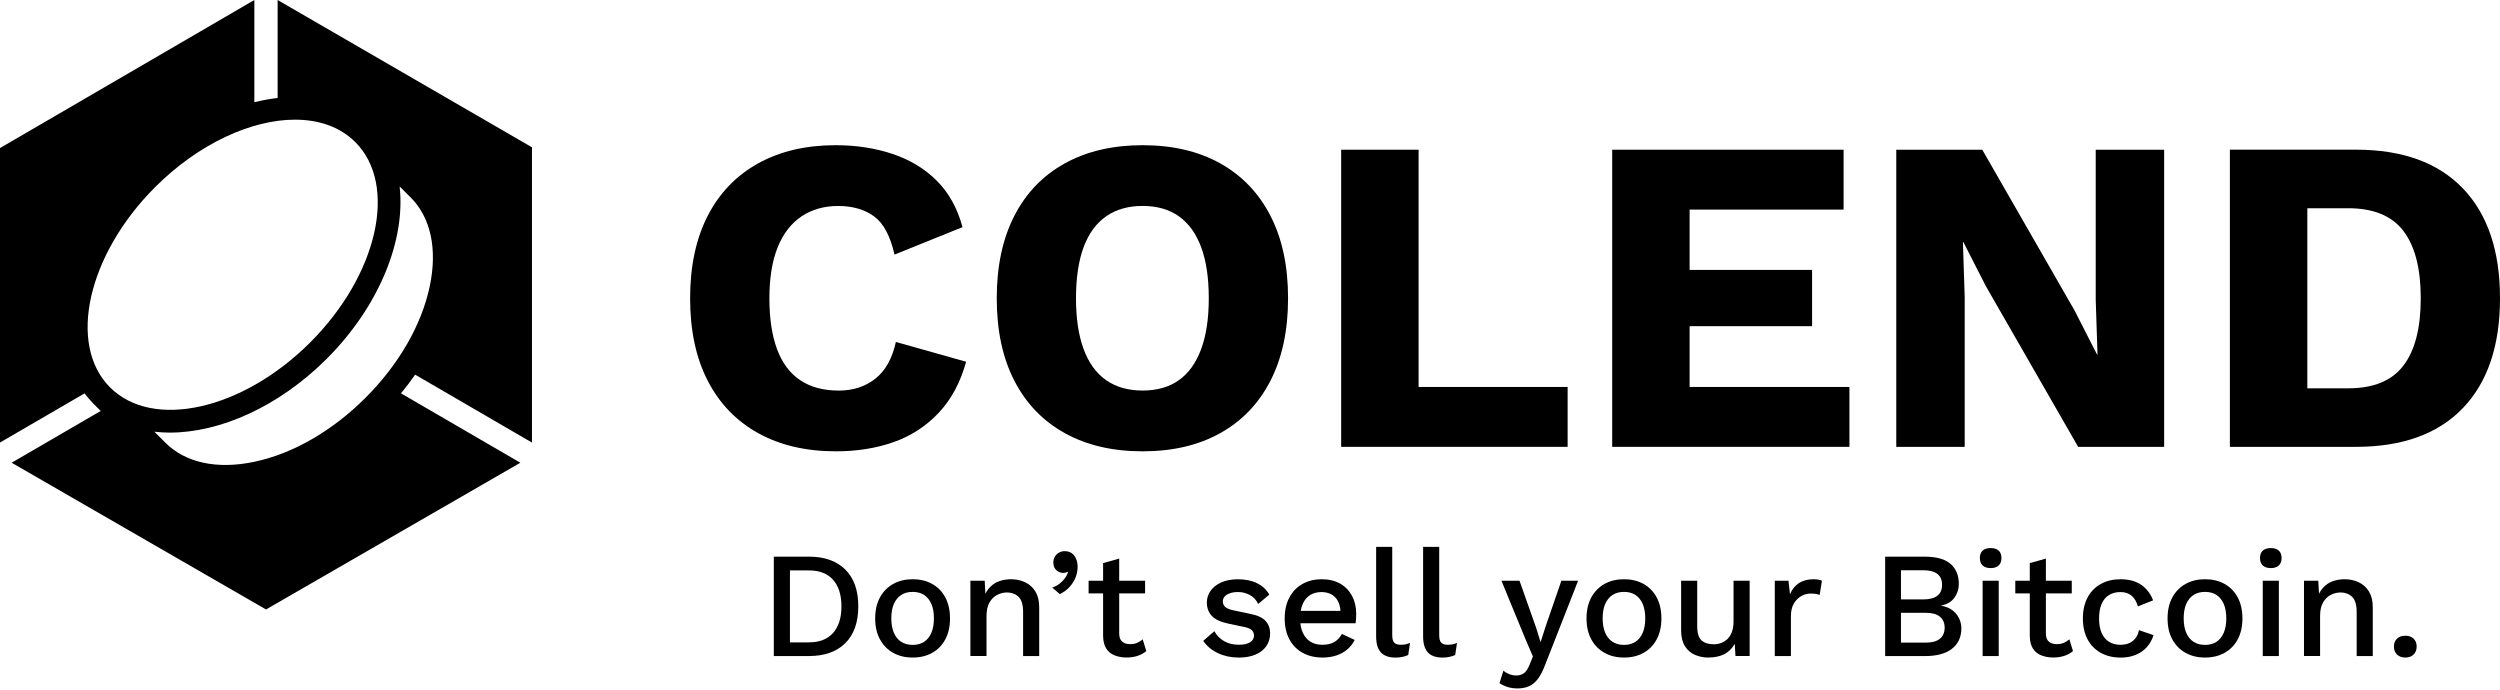 <svg width="1548" height="427" viewBox="0 0 1548 427" fill="none" xmlns="http://www.w3.org/2000/svg">
<path d="M171.904 60.661C167.174 61.217 162.356 62.083 157.493 63.304V0L0 91.68V274.02L52.379 243.578C53.867 245.599 55.532 247.531 57.309 249.374H57.264L57.953 250.062L62.349 254.458L7.216 286.521L164.71 377.38L322.203 286.521L248.286 243.556C251.394 239.782 254.325 235.918 257.056 231.988L329.397 274.042V91.214L171.904 0V60.661ZM254.281 122.256C266.693 134.668 270.912 154.118 266.16 177.011C261.164 200.991 247.042 225.571 226.393 246.243C205.721 266.915 181.141 281.037 157.16 286.01C134.268 290.762 114.839 286.543 102.405 274.131L95.588 267.315C98.719 267.67 101.939 267.87 105.203 267.87C136.2 267.87 172.614 251.838 202.301 222.174C235.119 189.356 251.217 148.279 247.442 115.439L254.259 122.256H254.281ZM220.02 87.995C246.509 114.484 233.986 170.105 192.132 211.982C150.255 253.859 94.656 266.382 68.144 239.87C41.655 213.381 54.178 157.76 96.032 115.883C123.033 88.883 155.739 74.095 182.673 74.095C197.505 74.095 210.605 78.58 219.998 87.995H220.02Z" fill="black"/>
<path d="M598.222 223.994L554.724 211.738C552.503 221.952 548.262 229.523 542.045 234.452C535.828 239.382 528.257 241.846 519.33 241.846C509.849 241.846 501.9 239.715 495.506 235.429C489.089 231.166 484.315 224.749 481.14 216.201C477.987 207.652 476.41 197.15 476.41 184.693C476.41 172.237 478.12 161.512 481.561 153.052C485.003 144.593 489.932 138.242 496.327 133.957C502.744 129.672 510.316 127.54 519.042 127.54C527.768 127.54 535.362 129.672 541.202 133.957C547.063 138.242 551.282 146.125 553.88 157.649L595.979 140.64C592.826 128.939 587.519 119.369 580.081 111.93C572.642 104.492 563.539 98.963 552.77 95.344C541.979 91.725 530.188 89.904 517.354 89.904C498.947 89.904 482.96 93.679 469.416 101.184C455.849 108.711 445.435 119.546 438.197 133.668C430.958 147.79 427.317 164.798 427.317 184.693C427.317 204.588 430.936 221.596 438.197 235.696C445.458 249.818 455.849 260.653 469.416 268.18C482.982 275.708 499.058 279.46 517.643 279.46C530.655 279.46 542.534 277.551 553.325 273.754C564.094 269.957 573.397 263.917 581.213 255.635C589.007 247.375 594.691 236.828 598.222 223.994Z" fill="black"/>
<path d="M786.689 235.696C793.928 221.574 797.569 204.566 797.569 184.693C797.569 164.821 793.95 147.79 786.689 133.668C779.429 119.546 769.082 108.711 755.604 101.184C742.126 93.656 726.095 89.904 707.51 89.904C688.925 89.904 672.849 93.679 659.283 101.184C645.716 108.711 635.302 119.546 628.064 133.668C620.825 147.79 617.184 164.798 617.184 184.693C617.184 204.588 620.803 221.596 628.064 235.696C635.324 249.818 645.716 260.653 659.283 268.18C672.849 275.708 688.925 279.46 707.51 279.46C726.095 279.46 742.126 275.708 755.604 268.18C769.082 260.653 779.451 249.84 786.689 235.696ZM743.747 216.179C740.594 224.727 735.975 231.144 729.958 235.407C723.919 239.693 716.436 241.824 707.51 241.824C698.584 241.824 691.057 239.693 684.928 235.407C678.8 231.144 674.137 224.727 670.984 216.179C667.831 207.63 666.255 197.127 666.255 184.671C666.255 172.214 667.831 161.49 670.984 153.03C674.137 144.57 678.8 138.22 684.928 133.935C691.057 129.649 698.584 127.518 707.51 127.518C716.436 127.518 723.919 129.649 729.958 133.935C735.998 138.22 740.594 144.57 743.747 153.03C746.9 161.49 748.476 172.037 748.476 184.671C748.476 197.305 746.9 207.63 743.747 216.179Z" fill="black"/>
<path d="M970.673 239.604H878.393V92.702H830.454V276.685H970.673V239.604Z" fill="black"/>
<path d="M1145.17 239.604H1046.21V201.968H1122.04V167.13H1046.21V129.783H1141.55V92.702H998.272V276.685H1145.17V239.604Z" fill="black"/>
<path d="M1340.04 276.685V92.702H1297.67V185.515L1298.78 219.531H1298.49L1284.55 192.22L1227.42 92.702H1174.17V276.685H1216.54V183.85L1215.43 149.833H1215.69L1229.64 177.166L1286.79 276.685H1340.04Z" fill="black"/>
<path d="M1525 116.66C1509.68 100.673 1487.58 92.68 1458.78 92.68H1380.74V276.685H1458.78C1487.58 276.685 1509.65 268.691 1525 252.704C1540.34 236.717 1548 214.047 1548 184.671C1548 155.295 1540.34 132.647 1525 116.638V116.66ZM1488.2 226.37C1481.05 235.763 1469.66 240.448 1454.05 240.448H1428.7V128.939H1454.05C1469.66 128.939 1481.05 133.646 1488.2 143.016C1495.35 152.409 1498.93 166.286 1498.93 184.693C1498.93 203.1 1495.35 216.978 1488.2 226.37Z" fill="black"/>
<path d="M500.879 344.674C510.515 344.674 518.02 347.338 523.394 352.645C528.767 357.952 531.454 365.568 531.454 375.448C531.454 385.329 528.767 392.945 523.394 398.252C518.02 403.559 510.515 406.223 500.879 406.223H479.141V344.674H500.879ZM500.879 397.741C507.407 397.741 512.403 395.787 515.844 391.924C519.286 388.038 521.018 382.554 521.018 375.471C521.018 368.388 519.286 362.903 515.844 359.017C512.403 355.132 507.407 353.2 500.879 353.2H489.133V397.786H500.879V397.741Z" fill="black"/>
<path d="M565.137 358.662C569.667 358.662 573.686 359.617 577.172 361.549C580.658 363.48 583.367 366.256 585.321 369.897C587.274 373.539 588.251 377.869 588.251 382.909C588.251 387.949 587.274 392.279 585.321 395.921C583.367 399.562 580.636 402.338 577.172 404.269C573.686 406.201 569.689 407.156 565.137 407.156C560.585 407.156 556.589 406.201 553.102 404.269C549.616 402.338 546.885 399.562 544.887 395.921C542.889 392.279 541.912 387.949 541.912 382.909C541.912 377.869 542.911 373.539 544.887 369.897C546.885 366.256 549.616 363.48 553.102 361.549C556.589 359.617 560.585 358.662 565.137 358.662ZM565.137 366.5C562.339 366.5 559.964 367.144 558.01 368.41C556.056 369.675 554.546 371.54 553.48 373.961C552.414 376.381 551.903 379.378 551.903 382.909C551.903 386.439 552.436 389.37 553.48 391.813C554.546 394.277 556.033 396.143 558.01 397.408C559.964 398.674 562.339 399.318 565.137 399.318C567.935 399.318 570.288 398.674 572.22 397.408C574.152 396.143 575.64 394.277 576.705 391.813C577.771 389.348 578.282 386.395 578.282 382.909C578.282 379.423 577.749 376.381 576.705 373.961C575.64 371.54 574.152 369.698 572.22 368.41C570.288 367.144 567.935 366.5 565.137 366.5Z" fill="black"/>
<path d="M600.864 406.223V359.595H609.723L610.367 371.718L609.057 370.408C609.923 367.744 611.189 365.501 612.832 363.747C614.475 361.971 616.429 360.683 618.716 359.883C620.981 359.084 623.401 358.662 625.954 358.662C629.241 358.662 632.216 359.306 634.858 360.572C637.501 361.837 639.588 363.747 641.142 366.3C642.696 368.854 643.473 372.073 643.473 376.003V406.223H633.504V379.09C633.504 374.494 632.549 371.296 630.662 369.52C628.774 367.744 626.376 366.855 623.534 366.855C621.491 366.855 619.493 367.344 617.561 368.299C615.63 369.253 614.031 370.808 612.765 372.917C611.5 375.026 610.856 377.869 610.856 381.399V406.201H600.886L600.864 406.223Z" fill="black"/>
<path d="M659.327 341.298C661.059 341.298 662.503 341.72 663.657 342.564C664.812 343.408 665.7 344.562 666.322 346.006C666.943 347.471 667.254 349.136 667.254 351.002C667.254 353.311 666.81 355.531 665.944 357.663C665.078 359.817 663.813 361.77 662.169 363.547C660.526 365.323 658.55 366.766 656.241 367.877L651.578 363.858C653.266 363.236 654.753 362.437 656.063 361.437C657.373 360.438 658.461 359.328 659.372 358.085C660.282 356.841 660.904 355.576 661.281 354.266L660.904 354.088C660.593 354.266 660.238 354.421 659.838 354.554C659.438 354.687 658.861 354.732 658.106 354.732C657.24 354.732 656.352 354.488 655.442 354.021C654.531 353.555 653.776 352.844 653.155 351.912C652.533 350.979 652.222 349.758 652.222 348.27C652.222 346.894 652.555 345.695 653.199 344.629C653.843 343.563 654.709 342.742 655.775 342.164C656.84 341.565 658.017 341.276 659.327 341.276V341.298Z" fill="black"/>
<path d="M709.042 359.595V367.433H674.07V359.595H709.042ZM693.01 345.895V392.235C693.01 394.544 693.61 396.209 694.831 397.275C696.052 398.341 697.673 398.852 699.738 398.852C701.426 398.852 702.869 398.585 704.112 398.052C705.356 397.519 706.51 396.787 707.554 395.854L709.797 403.137C708.376 404.38 706.599 405.357 704.534 406.068C702.447 406.779 700.138 407.134 697.584 407.134C694.92 407.134 692.455 406.69 690.213 405.824C687.97 404.958 686.238 403.537 684.995 401.583C683.751 399.629 683.107 397.053 683.041 393.9V348.671L693.01 345.873V345.895Z" fill="black"/>
<path d="M766.95 407.156C762.287 407.156 758.024 406.245 754.183 404.447C750.319 402.648 747.277 400.095 745.035 396.809L751.94 390.836C753.317 393.389 755.271 395.41 757.869 396.942C760.444 398.474 763.531 399.229 767.15 399.229C770.014 399.229 772.279 398.74 773.967 397.741C775.654 396.742 776.476 395.343 776.476 393.545C776.476 392.368 776.076 391.324 775.321 390.414C774.544 389.504 773.056 388.815 770.88 388.305L761.088 386.262C756.114 385.263 752.562 383.664 750.452 381.466C748.343 379.268 747.277 376.448 747.277 373.028C747.277 370.475 748.032 368.121 749.52 365.945C751.008 363.769 753.206 362.015 756.092 360.683C758.979 359.35 762.443 358.684 766.484 358.684C771.147 358.684 775.121 359.506 778.43 361.149C781.716 362.792 784.247 365.146 785.979 368.188L779.073 373.961C777.897 371.474 776.143 369.631 773.855 368.41C771.546 367.188 769.17 366.589 766.684 366.589C764.685 366.589 762.976 366.833 761.554 367.344C760.133 367.855 759.045 368.521 758.29 369.387C757.536 370.253 757.18 371.274 757.18 372.473C757.18 373.716 757.647 374.804 758.579 375.737C759.512 376.67 761.199 377.38 763.619 377.891L774.255 380.133C778.74 380.999 781.893 382.487 783.714 384.574C785.557 386.661 786.467 389.193 786.467 392.168C786.467 395.143 785.69 397.786 784.136 400.05C782.582 402.315 780.339 404.069 777.43 405.313C774.499 406.556 771.036 407.178 766.994 407.178L766.95 407.156Z" fill="black"/>
<path d="M818.974 407.156C814.311 407.156 810.204 406.201 806.673 404.269C803.143 402.338 800.389 399.562 798.413 395.921C796.459 392.279 795.482 387.949 795.482 382.909C795.482 377.869 796.459 373.539 798.413 369.897C800.367 366.256 803.098 363.48 806.562 361.549C810.048 359.617 814.001 358.662 818.397 358.662C822.793 358.662 826.79 359.595 829.965 361.46C833.14 363.325 835.561 365.878 837.248 369.098C838.936 372.318 839.757 376.003 839.757 380.111C839.757 381.221 839.735 382.287 839.668 383.286C839.602 384.286 839.513 385.152 839.38 385.906H801.899V378.268H835.006L830.054 379.756C830.054 375.537 828.988 372.273 826.879 370.008C824.77 367.744 821.883 366.611 818.197 366.611C815.533 366.611 813.201 367.233 811.203 368.476C809.204 369.72 807.695 371.563 806.629 374.027C805.563 376.492 805.052 379.49 805.052 383.02C805.052 386.55 805.607 389.459 806.74 391.879C807.872 394.3 809.449 396.143 811.492 397.386C813.534 398.629 815.977 399.251 818.774 399.251C821.883 399.251 824.392 398.652 826.324 397.475C828.256 396.298 829.765 394.655 830.898 392.523L838.825 396.254C837.715 398.496 836.205 400.428 834.295 402.071C832.408 403.714 830.143 404.98 827.545 405.846C824.947 406.712 822.083 407.156 818.974 407.156Z" fill="black"/>
<path d="M862.072 338.612V393.167C862.072 395.476 862.472 397.053 863.293 397.919C864.093 398.785 865.447 399.229 867.312 399.229C868.422 399.229 869.377 399.162 870.154 399.007C870.932 398.851 871.909 398.563 873.085 398.119L871.975 405.579C870.909 406.068 869.71 406.467 868.334 406.756C866.957 407.045 865.603 407.178 864.226 407.178C860.052 407.178 857.01 406.112 855.033 403.958C853.057 401.805 852.103 398.496 852.103 394.033V338.634H862.072V338.612Z" fill="black"/>
<path d="M891.16 338.612V393.167C891.16 395.476 891.559 397.053 892.381 397.919C893.18 398.785 894.535 399.229 896.4 399.229C897.51 399.229 898.465 399.162 899.242 399.007C900.019 398.851 900.996 398.563 902.173 398.119L901.063 405.579C899.997 406.068 898.798 406.467 897.421 406.756C896.045 407.045 894.69 407.178 893.313 407.178C889.139 407.178 886.097 406.112 884.121 403.958C882.167 401.805 881.19 398.496 881.19 394.033V338.634H891.16V338.612Z" fill="black"/>
<path d="M977.156 359.595L956.728 411.73C955.351 415.327 953.886 418.191 952.309 420.301C950.733 422.41 948.912 423.942 946.847 424.875C944.804 425.807 942.406 426.273 939.675 426.273C937.433 426.273 935.368 425.985 933.48 425.385C931.593 424.786 929.928 424.009 928.484 423.009L930.905 415.26C932.081 416.259 933.347 416.992 934.679 417.503C936.012 417.991 937.455 418.258 939.009 418.258C940.697 418.258 942.184 417.814 943.539 416.903C944.871 415.993 946.07 414.217 947.136 411.53L949.179 406.49L944.227 394.921L929.683 359.573H940.874L951.221 388.86L953.93 397.63L957.017 388.016L966.809 359.573H977.156V359.595Z" fill="black"/>
<path d="M1005.6 358.662C1010.13 358.662 1014.15 359.617 1017.63 361.549C1021.12 363.48 1023.83 366.256 1025.8 369.897C1027.76 373.539 1028.74 377.869 1028.74 382.909C1028.74 387.949 1027.76 392.279 1025.8 395.921C1023.85 399.562 1021.12 402.338 1017.63 404.269C1014.15 406.201 1010.15 407.156 1005.6 407.156C1001.05 407.156 997.05 406.201 993.564 404.269C990.078 402.338 987.347 399.562 985.349 395.921C983.351 392.279 982.374 387.949 982.374 382.909C982.374 377.869 983.373 373.539 985.349 369.897C987.347 366.256 990.078 363.48 993.564 361.549C997.05 359.617 1001.05 358.662 1005.6 358.662ZM1005.6 366.5C1002.8 366.5 1000.43 367.144 998.471 368.41C996.518 369.675 995.008 371.54 993.942 373.961C992.876 376.381 992.365 379.378 992.365 382.909C992.365 386.439 992.898 389.37 993.942 391.813C995.008 394.277 996.518 396.143 998.471 397.408C1000.43 398.674 1002.8 399.318 1005.6 399.318C1008.4 399.318 1010.75 398.674 1012.68 397.408C1014.61 396.143 1016.1 394.277 1017.17 391.813C1018.23 389.348 1018.74 386.395 1018.74 382.909C1018.74 379.423 1018.21 376.381 1017.17 373.961C1016.1 371.54 1014.61 369.698 1012.68 368.41C1010.75 367.144 1008.4 366.5 1005.6 366.5Z" fill="black"/>
<path d="M1057.91 407.156C1054.87 407.156 1052.05 406.601 1049.47 405.468C1046.9 404.358 1044.83 402.537 1043.28 400.05C1041.73 397.564 1040.95 394.322 1040.95 390.347V359.573H1050.92V387.838C1050.92 392.079 1051.83 394.966 1053.63 396.564C1055.43 398.141 1057.96 398.94 1061.18 398.94C1062.73 398.94 1064.24 398.674 1065.71 398.141C1067.17 397.608 1068.48 396.764 1069.68 395.632C1070.86 394.477 1071.79 393.012 1072.43 391.191C1073.08 389.37 1073.41 387.283 1073.41 384.841V359.573H1083.38V406.201H1074.61L1074.14 398.652C1072.52 401.583 1070.35 403.714 1067.62 405.091C1064.88 406.467 1061.64 407.134 1057.91 407.134V407.156Z" fill="black"/>
<path d="M1098.95 406.223V359.595H1107.43L1108.36 367.988C1109.6 364.946 1111.45 362.614 1113.91 361.038C1116.38 359.461 1119.4 358.662 1123.01 358.662C1123.95 358.662 1124.88 358.751 1125.81 358.884C1126.74 359.04 1127.52 359.284 1128.14 359.595L1126.74 368.365C1126.06 368.121 1125.3 367.921 1124.46 367.766C1123.61 367.61 1122.48 367.544 1121.06 367.544C1119.13 367.544 1117.24 368.054 1115.38 369.076C1113.51 370.097 1111.98 371.651 1110.76 373.694C1109.54 375.737 1108.94 378.357 1108.94 381.532V406.245H1098.97L1098.95 406.223Z" fill="black"/>
<path d="M1167.29 406.223V344.674H1191.54C1198.93 344.674 1204.35 346.161 1207.77 349.159C1211.19 352.156 1212.9 356.286 1212.9 361.571C1212.9 364.813 1211.96 367.677 1210.1 370.186C1208.23 372.695 1205.5 374.316 1201.88 374.982V375.071C1205.86 375.693 1208.94 377.336 1211.16 379.978C1213.36 382.62 1214.47 385.684 1214.47 389.171C1214.47 394.455 1212.54 398.629 1208.7 401.671C1204.86 404.713 1199.24 406.245 1191.91 406.245H1167.29V406.223ZM1177.08 371.163H1190.78C1198.62 371.163 1202.53 368.143 1202.53 362.126C1202.53 356.109 1198.62 353.089 1190.78 353.089H1177.08V371.185V371.163ZM1177.08 397.919H1192.38C1196.29 397.919 1199.24 397.12 1201.19 395.499C1203.15 393.878 1204.13 391.613 1204.13 388.682C1204.13 385.751 1203.15 383.486 1201.19 381.865C1199.24 380.244 1196.29 379.445 1192.38 379.445H1177.08V397.919Z" fill="black"/>
<path d="M1232.66 351.757C1230.48 351.757 1228.82 351.224 1227.66 350.136C1226.51 349.048 1225.93 347.516 1225.93 345.517C1225.93 343.519 1226.51 342.009 1227.66 340.943C1228.82 339.878 1230.48 339.367 1232.66 339.367C1234.83 339.367 1236.41 339.9 1237.57 340.943C1238.72 342.009 1239.3 343.519 1239.3 345.517C1239.3 347.516 1238.72 349.048 1237.57 350.136C1236.41 351.224 1234.79 351.757 1232.66 351.757ZM1237.61 359.595V406.223H1227.64V359.595H1237.61Z" fill="black"/>
<path d="M1282.84 359.595V367.433H1247.87V359.595H1282.84ZM1266.81 345.895V392.235C1266.81 394.544 1267.41 396.209 1268.63 397.275C1269.85 398.341 1271.47 398.852 1273.54 398.852C1275.22 398.852 1276.67 398.585 1277.91 398.052C1279.15 397.519 1280.31 396.787 1281.35 395.854L1283.59 403.137C1282.17 404.38 1280.42 405.357 1278.33 406.068C1276.24 406.779 1273.94 407.134 1271.38 407.134C1268.83 407.134 1266.25 406.69 1264.01 405.824C1261.77 404.958 1260.04 403.537 1258.79 401.583C1257.55 399.629 1256.9 397.053 1256.84 393.9V348.671L1266.81 345.873V345.895Z" fill="black"/>
<path d="M1312.86 358.662C1316.59 358.662 1319.79 359.217 1322.43 360.305C1325.07 361.393 1327.29 362.925 1329.09 364.924C1330.89 366.922 1332.27 369.187 1333.2 371.74L1323.78 375.471C1322.98 372.606 1321.7 370.43 1319.92 368.898C1318.14 367.366 1315.83 366.611 1312.97 366.611C1310.11 366.611 1307.77 367.255 1305.8 368.521C1303.8 369.786 1302.29 371.651 1301.27 374.072C1300.25 376.492 1299.74 379.49 1299.74 383.02C1299.74 386.55 1300.27 389.459 1301.31 391.879C1302.38 394.3 1303.89 396.143 1305.89 397.386C1307.89 398.629 1310.24 399.251 1312.97 399.251C1315.08 399.251 1316.92 398.896 1318.48 398.185C1320.03 397.475 1321.32 396.453 1322.34 395.099C1323.36 393.767 1324.07 392.124 1324.43 390.192L1333.46 393.278C1332.6 396.076 1331.24 398.518 1329.4 400.606C1327.56 402.693 1325.29 404.314 1322.54 405.446C1319.81 406.601 1316.66 407.178 1313.13 407.178C1308.53 407.178 1304.44 406.223 1300.91 404.291C1297.36 402.36 1294.63 399.584 1292.65 395.943C1290.7 392.301 1289.72 387.971 1289.72 382.931C1289.72 377.891 1290.7 373.561 1292.65 369.92C1294.61 366.278 1297.34 363.503 1300.87 361.571C1304.38 359.639 1308.37 358.684 1312.86 358.684V358.662Z" fill="black"/>
<path d="M1365.37 358.662C1369.9 358.662 1373.92 359.617 1377.41 361.549C1380.89 363.48 1383.6 366.256 1385.58 369.897C1387.53 373.539 1388.51 377.869 1388.51 382.909C1388.51 387.949 1387.53 392.279 1385.58 395.921C1383.62 399.562 1380.89 402.338 1377.41 404.269C1373.92 406.201 1369.92 407.156 1365.37 407.156C1360.82 407.156 1356.82 406.201 1353.34 404.269C1349.85 402.338 1347.12 399.562 1345.12 395.921C1343.12 392.279 1342.15 387.949 1342.15 382.909C1342.15 377.869 1343.15 373.539 1345.12 369.897C1347.12 366.256 1349.85 363.48 1353.34 361.549C1356.82 359.617 1360.82 358.662 1365.37 358.662ZM1365.37 366.5C1362.57 366.5 1360.2 367.144 1358.24 368.41C1356.29 369.675 1354.78 371.54 1353.71 373.961C1352.65 376.381 1352.14 379.378 1352.14 382.909C1352.14 386.439 1352.67 389.37 1353.71 391.813C1354.78 394.277 1356.29 396.143 1358.24 397.408C1360.2 398.674 1362.57 399.318 1365.37 399.318C1368.17 399.318 1370.52 398.674 1372.45 397.408C1374.39 396.143 1375.87 394.277 1376.94 391.813C1378.01 389.348 1378.52 386.395 1378.52 382.909C1378.52 379.423 1377.98 376.381 1376.94 373.961C1375.87 371.54 1374.39 369.698 1372.45 368.41C1370.52 367.144 1368.17 366.5 1365.37 366.5Z" fill="black"/>
<path d="M1406.12 351.757C1403.94 351.757 1402.27 351.224 1401.12 350.136C1399.97 349.048 1399.39 347.516 1399.39 345.517C1399.39 343.519 1399.97 342.009 1401.12 340.943C1402.27 339.878 1403.94 339.367 1406.12 339.367C1408.29 339.367 1409.87 339.9 1411.02 340.943C1412.18 342.009 1412.76 343.519 1412.76 345.517C1412.76 347.516 1412.18 349.048 1411.02 350.136C1409.87 351.224 1408.25 351.757 1406.12 351.757ZM1411.07 359.595V406.223H1401.1V359.595H1411.07Z" fill="black"/>
<path d="M1426.63 406.223V359.595H1435.49L1436.14 371.718L1434.83 370.408C1435.69 367.744 1436.96 365.501 1438.6 363.747C1440.24 361.993 1442.2 360.683 1444.48 359.883C1446.75 359.084 1449.17 358.662 1451.7 358.662C1454.99 358.662 1457.96 359.306 1460.6 360.572C1463.25 361.837 1465.33 363.747 1466.89 366.3C1468.44 368.854 1469.22 372.073 1469.22 376.003V406.223H1459.25V379.09C1459.25 374.494 1458.3 371.296 1456.41 369.52C1454.52 367.744 1452.12 366.855 1449.28 366.855C1447.24 366.855 1445.24 367.344 1443.31 368.299C1441.38 369.253 1439.78 370.808 1438.51 372.917C1437.25 375.026 1436.6 377.869 1436.6 381.399V406.201H1426.63V406.223Z" fill="black"/>
<path d="M1489.4 393.634C1491.51 393.634 1493.2 394.233 1494.49 395.454C1495.75 396.676 1496.4 398.296 1496.4 400.339C1496.4 402.382 1495.75 404.047 1494.49 405.291C1493.22 406.534 1491.51 407.156 1489.4 407.156C1487.29 407.156 1485.5 406.534 1484.23 405.291C1482.96 404.047 1482.32 402.404 1482.32 400.339C1482.32 398.274 1482.96 396.653 1484.23 395.454C1485.5 394.233 1487.23 393.634 1489.4 393.634Z" fill="black"/>
</svg>
